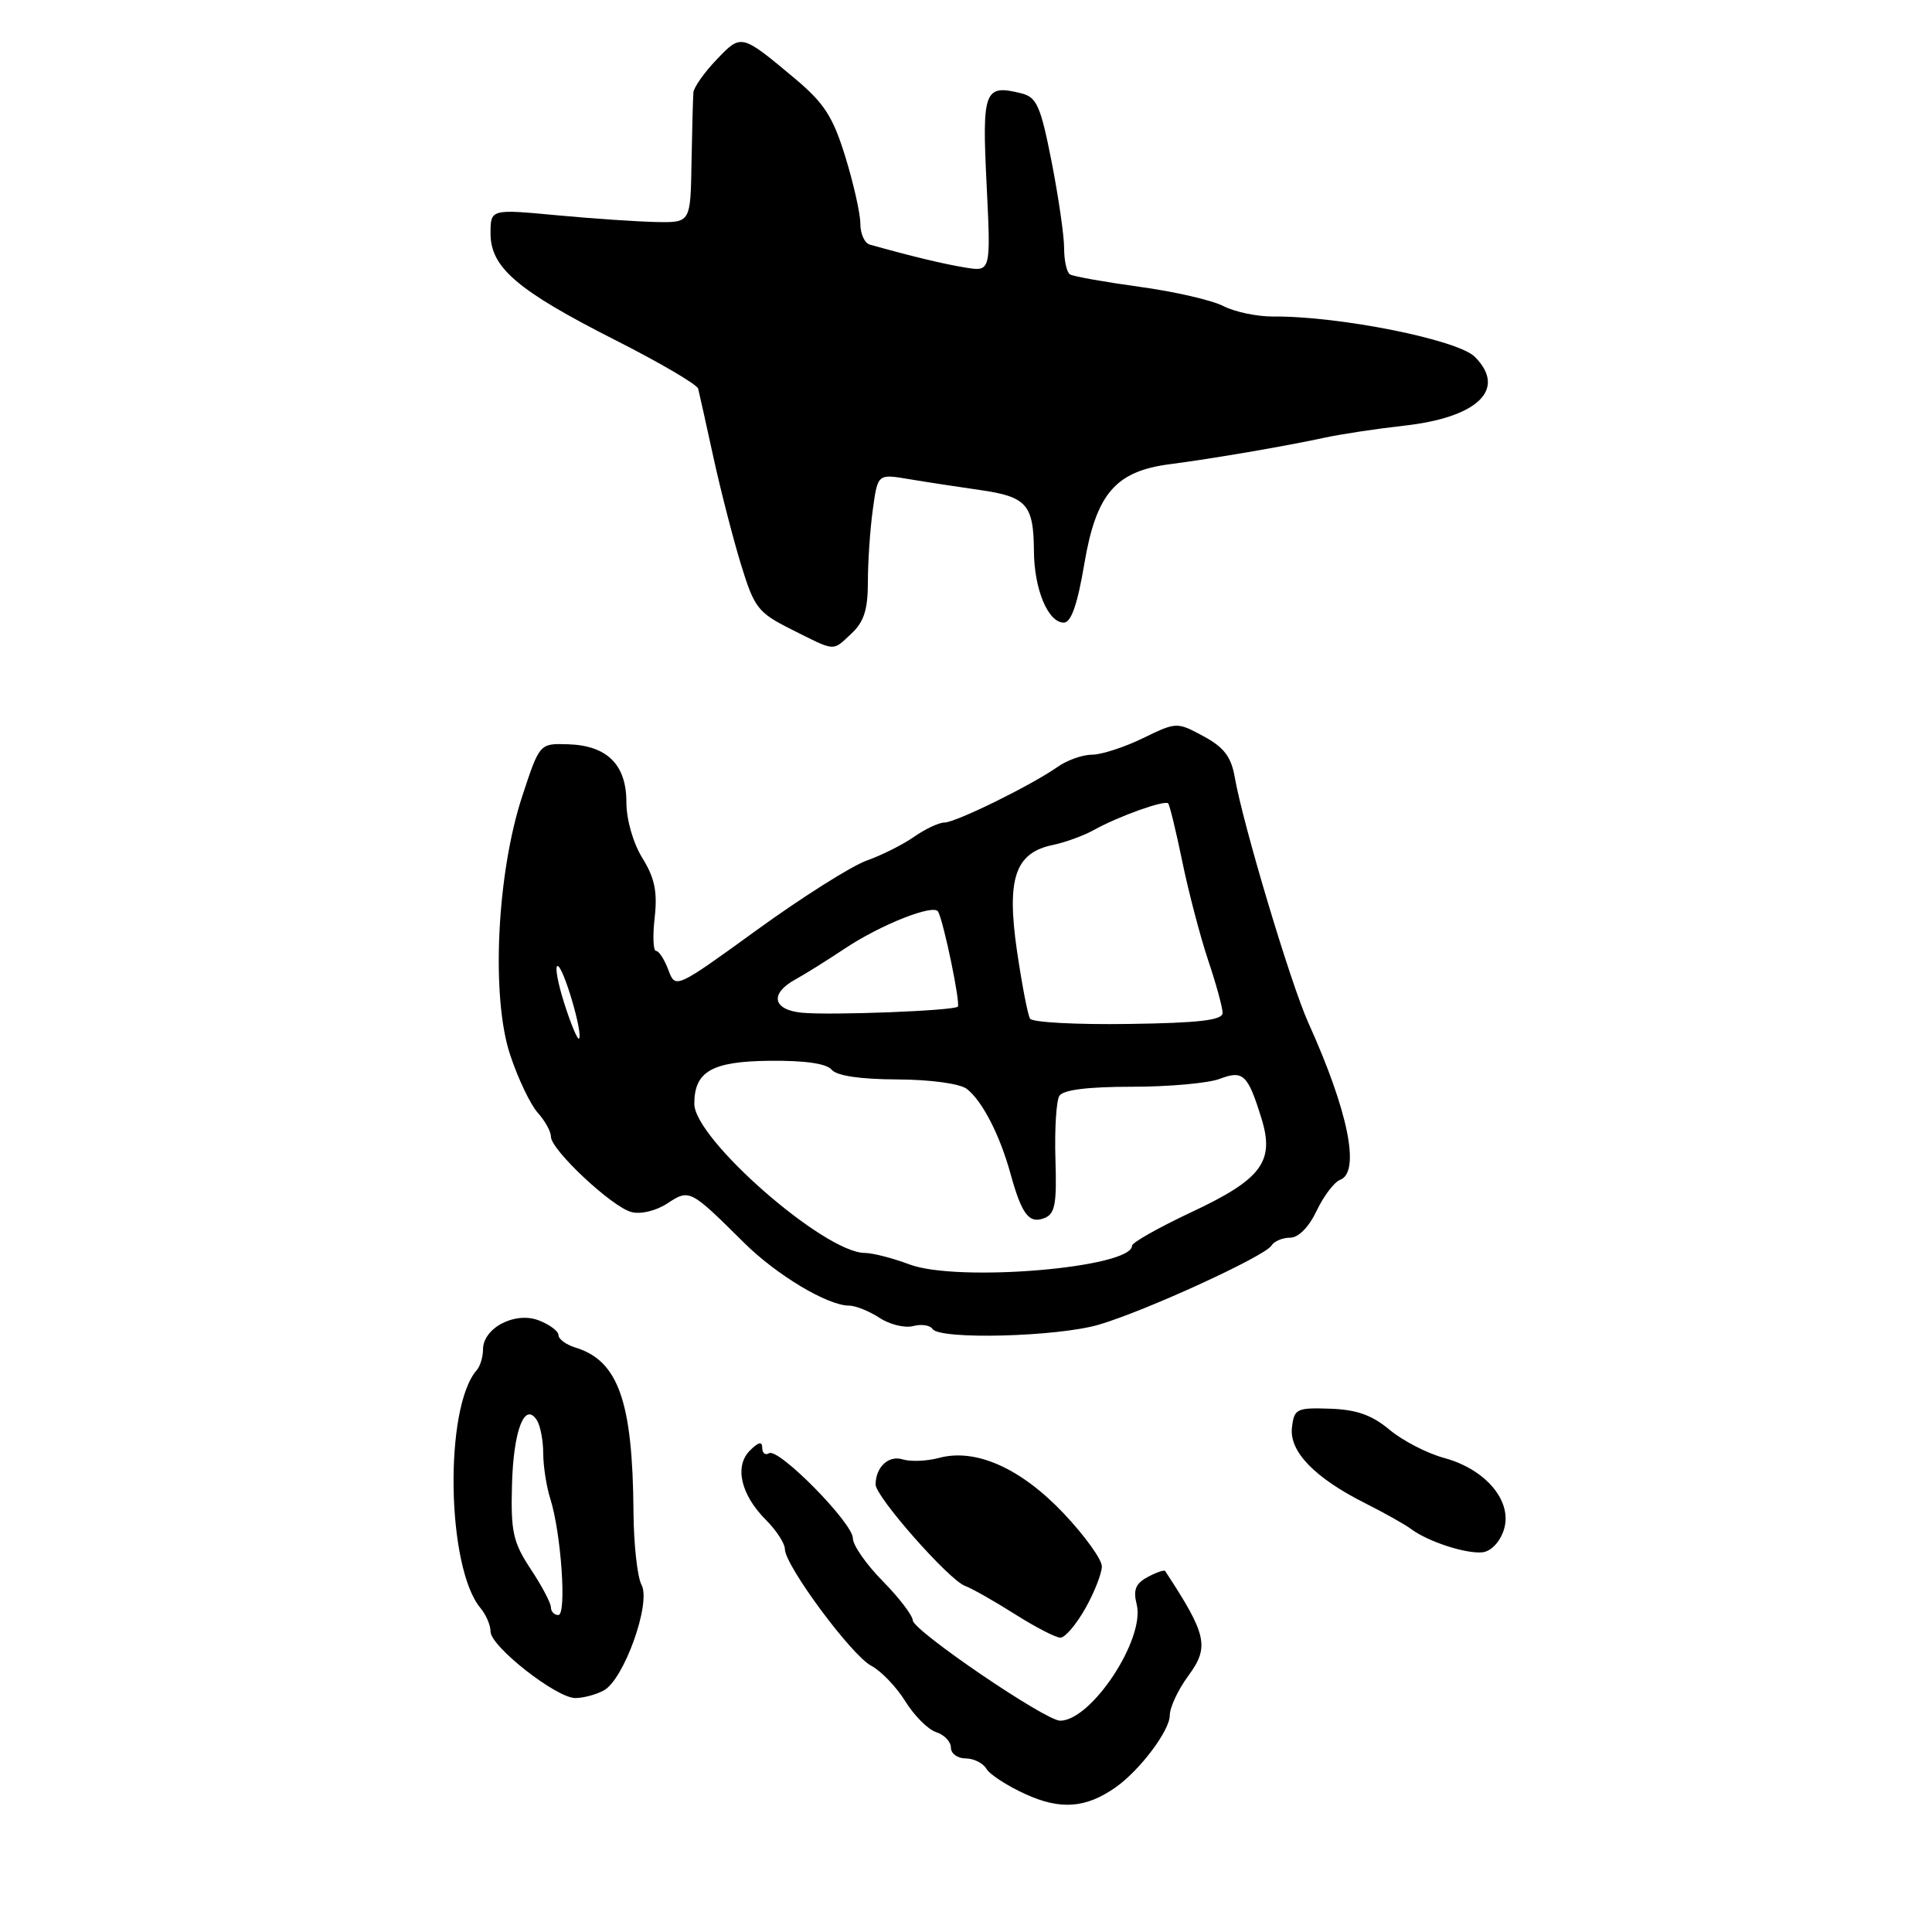 <?xml version="1.0" encoding="UTF-8" standalone="no"?>
<!DOCTYPE svg PUBLIC "-//W3C//DTD SVG 1.1//EN" "http://www.w3.org/Graphics/SVG/1.1/DTD/svg11.dtd" >
<svg xmlns="http://www.w3.org/2000/svg" xmlns:xlink="http://www.w3.org/1999/xlink" version="1.1" viewBox="0 0 256 256">
 <g >
 <path fill="currentColor"
d=" M 147.83 236.83 C 151.04 234.57 155.00 229.31 155.00 227.30 C 155.00 226.25 156.10 223.90 157.43 222.09 C 160.29 218.22 159.94 216.63 154.39 208.17 C 154.27 207.99 153.23 208.34 152.08 208.96 C 150.47 209.82 150.13 210.67 150.62 212.60 C 151.76 217.17 144.62 228.00 140.47 228.00 C 138.52 228.00 121.01 216.08 120.95 214.71 C 120.92 214.05 119.13 211.70 116.96 209.50 C 114.79 207.30 113.01 204.75 113.01 203.83 C 113.00 201.79 103.14 191.79 101.90 192.56 C 101.40 192.87 101.00 192.55 101.00 191.84 C 101.00 190.96 100.50 191.07 99.37 192.20 C 97.28 194.29 98.16 198.07 101.51 201.42 C 102.88 202.79 104.00 204.52 104.00 205.26 C 104.00 207.42 112.83 219.35 115.44 220.72 C 116.75 221.41 118.78 223.53 119.96 225.43 C 121.14 227.34 122.98 229.18 124.05 229.52 C 125.12 229.86 126.00 230.78 126.00 231.57 C 126.00 232.36 126.88 233.00 127.95 233.00 C 129.02 233.00 130.26 233.62 130.70 234.37 C 131.14 235.13 133.49 236.65 135.92 237.75 C 140.53 239.85 143.90 239.59 147.83 236.83 Z  M 79.99 224.00 C 82.67 222.57 86.30 212.43 85.01 210.01 C 84.45 208.98 83.97 204.61 83.94 200.32 C 83.83 185.68 81.93 180.30 76.25 178.56 C 75.01 178.18 74.00 177.43 74.00 176.91 C 74.00 176.38 72.81 175.50 71.37 174.95 C 68.22 173.75 64.00 175.97 64.00 178.82 C 64.00 179.80 63.63 181.03 63.17 181.55 C 58.83 186.51 59.17 207.72 63.67 213.08 C 64.40 213.95 65.00 215.35 65.00 216.19 C 65.00 218.16 73.72 225.00 76.23 225.00 C 77.28 225.00 78.97 224.55 79.99 224.00 Z  M 143.82 213.11 C 145.02 210.98 146.00 208.47 146.00 207.55 C 146.00 206.63 143.73 203.48 140.95 200.54 C 135.27 194.54 129.29 191.87 124.43 193.18 C 122.82 193.61 120.66 193.70 119.63 193.38 C 117.76 192.79 116.05 194.36 116.02 196.69 C 115.99 198.30 125.72 209.34 127.87 210.14 C 128.82 210.49 131.79 212.18 134.49 213.89 C 137.19 215.60 139.90 217.00 140.51 217.00 C 141.13 217.00 142.61 215.25 143.82 213.11 Z  M 199.25 202.76 C 200.50 199.01 196.95 194.71 191.37 193.19 C 189.10 192.58 185.84 190.89 184.12 189.45 C 181.81 187.51 179.76 186.78 176.25 186.66 C 171.80 186.51 171.48 186.67 171.19 189.16 C 170.82 192.34 174.22 195.84 180.96 199.22 C 183.46 200.48 186.18 202.00 187.00 202.62 C 189.22 204.27 194.23 205.91 196.42 205.69 C 197.54 205.58 198.73 204.35 199.25 202.76 Z  M 145.66 175.51 C 151.93 173.65 167.60 166.46 168.47 165.05 C 168.83 164.47 169.94 164.00 170.95 164.00 C 172.06 164.00 173.43 162.60 174.46 160.44 C 175.39 158.48 176.79 156.63 177.58 156.33 C 180.29 155.29 178.65 147.21 173.35 135.50 C 171.03 130.36 164.70 109.24 163.61 102.98 C 163.14 100.27 162.17 99.01 159.46 97.55 C 155.94 95.65 155.89 95.66 151.43 97.82 C 148.97 99.02 145.93 100.00 144.70 100.00 C 143.46 100.00 141.41 100.72 140.15 101.61 C 136.64 104.07 126.67 108.97 125.15 108.99 C 124.41 108.99 122.61 109.84 121.15 110.86 C 119.69 111.89 116.85 113.32 114.84 114.03 C 112.83 114.75 106.30 118.87 100.34 123.19 C 89.50 131.04 89.50 131.04 88.56 128.52 C 88.04 127.13 87.31 126.00 86.93 126.00 C 86.55 126.00 86.47 124.00 86.75 121.57 C 87.13 118.18 86.75 116.32 85.12 113.70 C 83.89 111.71 83.00 108.60 83.00 106.29 C 83.00 101.31 80.44 98.78 75.27 98.62 C 71.50 98.50 71.50 98.50 69.20 105.50 C 65.82 115.78 65.05 132.13 67.60 139.78 C 68.64 142.93 70.29 146.37 71.25 147.44 C 72.21 148.50 73.00 149.93 73.00 150.61 C 73.00 152.36 81.07 159.92 83.66 160.60 C 84.89 160.93 86.93 160.44 88.41 159.47 C 91.37 157.53 91.42 157.56 98.60 164.68 C 102.90 168.95 109.67 173.00 112.50 173.00 C 113.36 173.00 115.18 173.73 116.54 174.62 C 117.89 175.51 119.90 176.00 121.00 175.71 C 122.10 175.42 123.25 175.60 123.56 176.09 C 124.46 177.55 140.18 177.14 145.66 175.51 Z  M 112.81 83.96 C 114.48 82.41 115.00 80.77 115.00 77.10 C 115.00 74.45 115.29 70.14 115.65 67.54 C 116.30 62.79 116.30 62.79 120.40 63.48 C 122.66 63.86 126.91 64.51 129.85 64.93 C 136.03 65.81 136.96 66.85 137.00 73.00 C 137.03 78.09 138.87 82.50 140.96 82.50 C 141.93 82.50 142.77 80.10 143.68 74.70 C 145.25 65.43 147.81 62.44 155.00 61.51 C 160.65 60.78 170.27 59.13 175.50 58.00 C 177.70 57.52 182.43 56.81 186.00 56.41 C 195.83 55.33 199.71 51.57 195.42 47.28 C 193.15 45.01 177.42 41.86 168.67 41.94 C 166.56 41.95 163.61 41.33 162.11 40.56 C 160.61 39.78 155.60 38.63 150.97 38.00 C 146.34 37.36 142.21 36.63 141.78 36.36 C 141.35 36.10 141.00 34.53 141.00 32.87 C 141.00 31.21 140.25 26.06 139.34 21.41 C 137.89 14.05 137.38 12.88 135.34 12.37 C 130.42 11.14 130.11 11.95 130.73 24.44 C 131.30 36.01 131.30 36.01 127.90 35.45 C 125.01 34.98 120.70 33.94 115.25 32.41 C 114.56 32.22 114.00 30.97 114.00 29.64 C 114.00 28.30 113.10 24.31 112.01 20.77 C 110.36 15.43 109.21 13.66 105.26 10.35 C 98.21 4.46 98.23 4.46 94.95 7.90 C 93.33 9.59 91.95 11.55 91.88 12.24 C 91.82 12.93 91.71 17.10 91.63 21.50 C 91.50 29.50 91.50 29.50 87.00 29.42 C 84.53 29.37 78.56 28.97 73.75 28.52 C 65.00 27.70 65.00 27.70 65.00 30.95 C 65.00 35.45 68.56 38.49 81.54 45.07 C 87.43 48.05 92.37 50.95 92.51 51.50 C 92.65 52.05 93.55 56.10 94.51 60.50 C 95.47 64.90 97.12 71.31 98.17 74.75 C 99.94 80.53 100.43 81.17 104.79 83.36 C 110.80 86.38 110.26 86.34 112.81 83.96 Z  M 73.00 212.98 C 73.00 212.42 71.80 210.14 70.32 207.91 C 67.99 204.38 67.67 202.97 67.84 196.77 C 68.03 189.51 69.53 185.65 71.15 188.20 C 71.60 188.92 71.98 190.90 71.98 192.60 C 71.99 194.31 72.41 197.01 72.92 198.60 C 74.36 203.16 75.11 214.00 73.98 214.00 C 73.44 214.00 73.00 213.54 73.00 212.98 Z  M 120.50 167.54 C 118.30 166.71 115.63 166.02 114.57 166.02 C 109.20 165.97 92.00 150.92 92.00 146.26 C 92.00 141.97 94.33 140.64 101.95 140.56 C 106.61 140.51 109.52 140.92 110.20 141.74 C 110.87 142.55 113.99 143.01 118.87 143.03 C 123.28 143.05 127.17 143.58 128.10 144.28 C 130.13 145.83 132.48 150.38 133.89 155.50 C 135.39 160.93 136.35 162.19 138.37 161.41 C 139.80 160.86 140.04 159.56 139.85 153.59 C 139.73 149.64 139.96 145.87 140.37 145.21 C 140.86 144.41 144.13 144.00 149.99 144.00 C 154.88 144.00 160.10 143.53 161.60 142.96 C 164.74 141.77 165.34 142.35 167.17 148.26 C 168.91 153.93 167.15 156.27 157.84 160.63 C 153.53 162.66 150.00 164.65 150.00 165.06 C 150.00 168.00 126.88 169.94 120.50 167.54 Z  M 74.78 132.98 C 73.90 130.24 73.50 128.00 73.88 128.00 C 74.64 128.00 77.30 137.04 76.72 137.62 C 76.53 137.81 75.65 135.72 74.78 132.98 Z  M 136.49 134.98 C 136.18 134.49 135.41 130.44 134.75 125.97 C 133.36 116.39 134.51 112.99 139.52 111.96 C 141.16 111.62 143.62 110.72 145.00 109.95 C 148.20 108.17 154.31 105.98 154.79 106.45 C 154.98 106.65 155.83 110.12 156.66 114.16 C 157.49 118.20 159.03 124.07 160.08 127.22 C 161.14 130.36 162.00 133.51 162.00 134.22 C 162.00 135.18 158.91 135.55 149.52 135.68 C 142.65 135.78 136.79 135.47 136.49 134.98 Z  M 106.25 134.19 C 102.39 133.81 101.96 131.68 105.36 129.80 C 106.66 129.09 109.64 127.22 111.97 125.67 C 116.72 122.51 123.75 119.73 124.31 120.80 C 125.08 122.29 127.30 133.03 126.91 133.39 C 126.32 133.93 110.09 134.56 106.25 134.19 Z "/>
</g>
</svg>